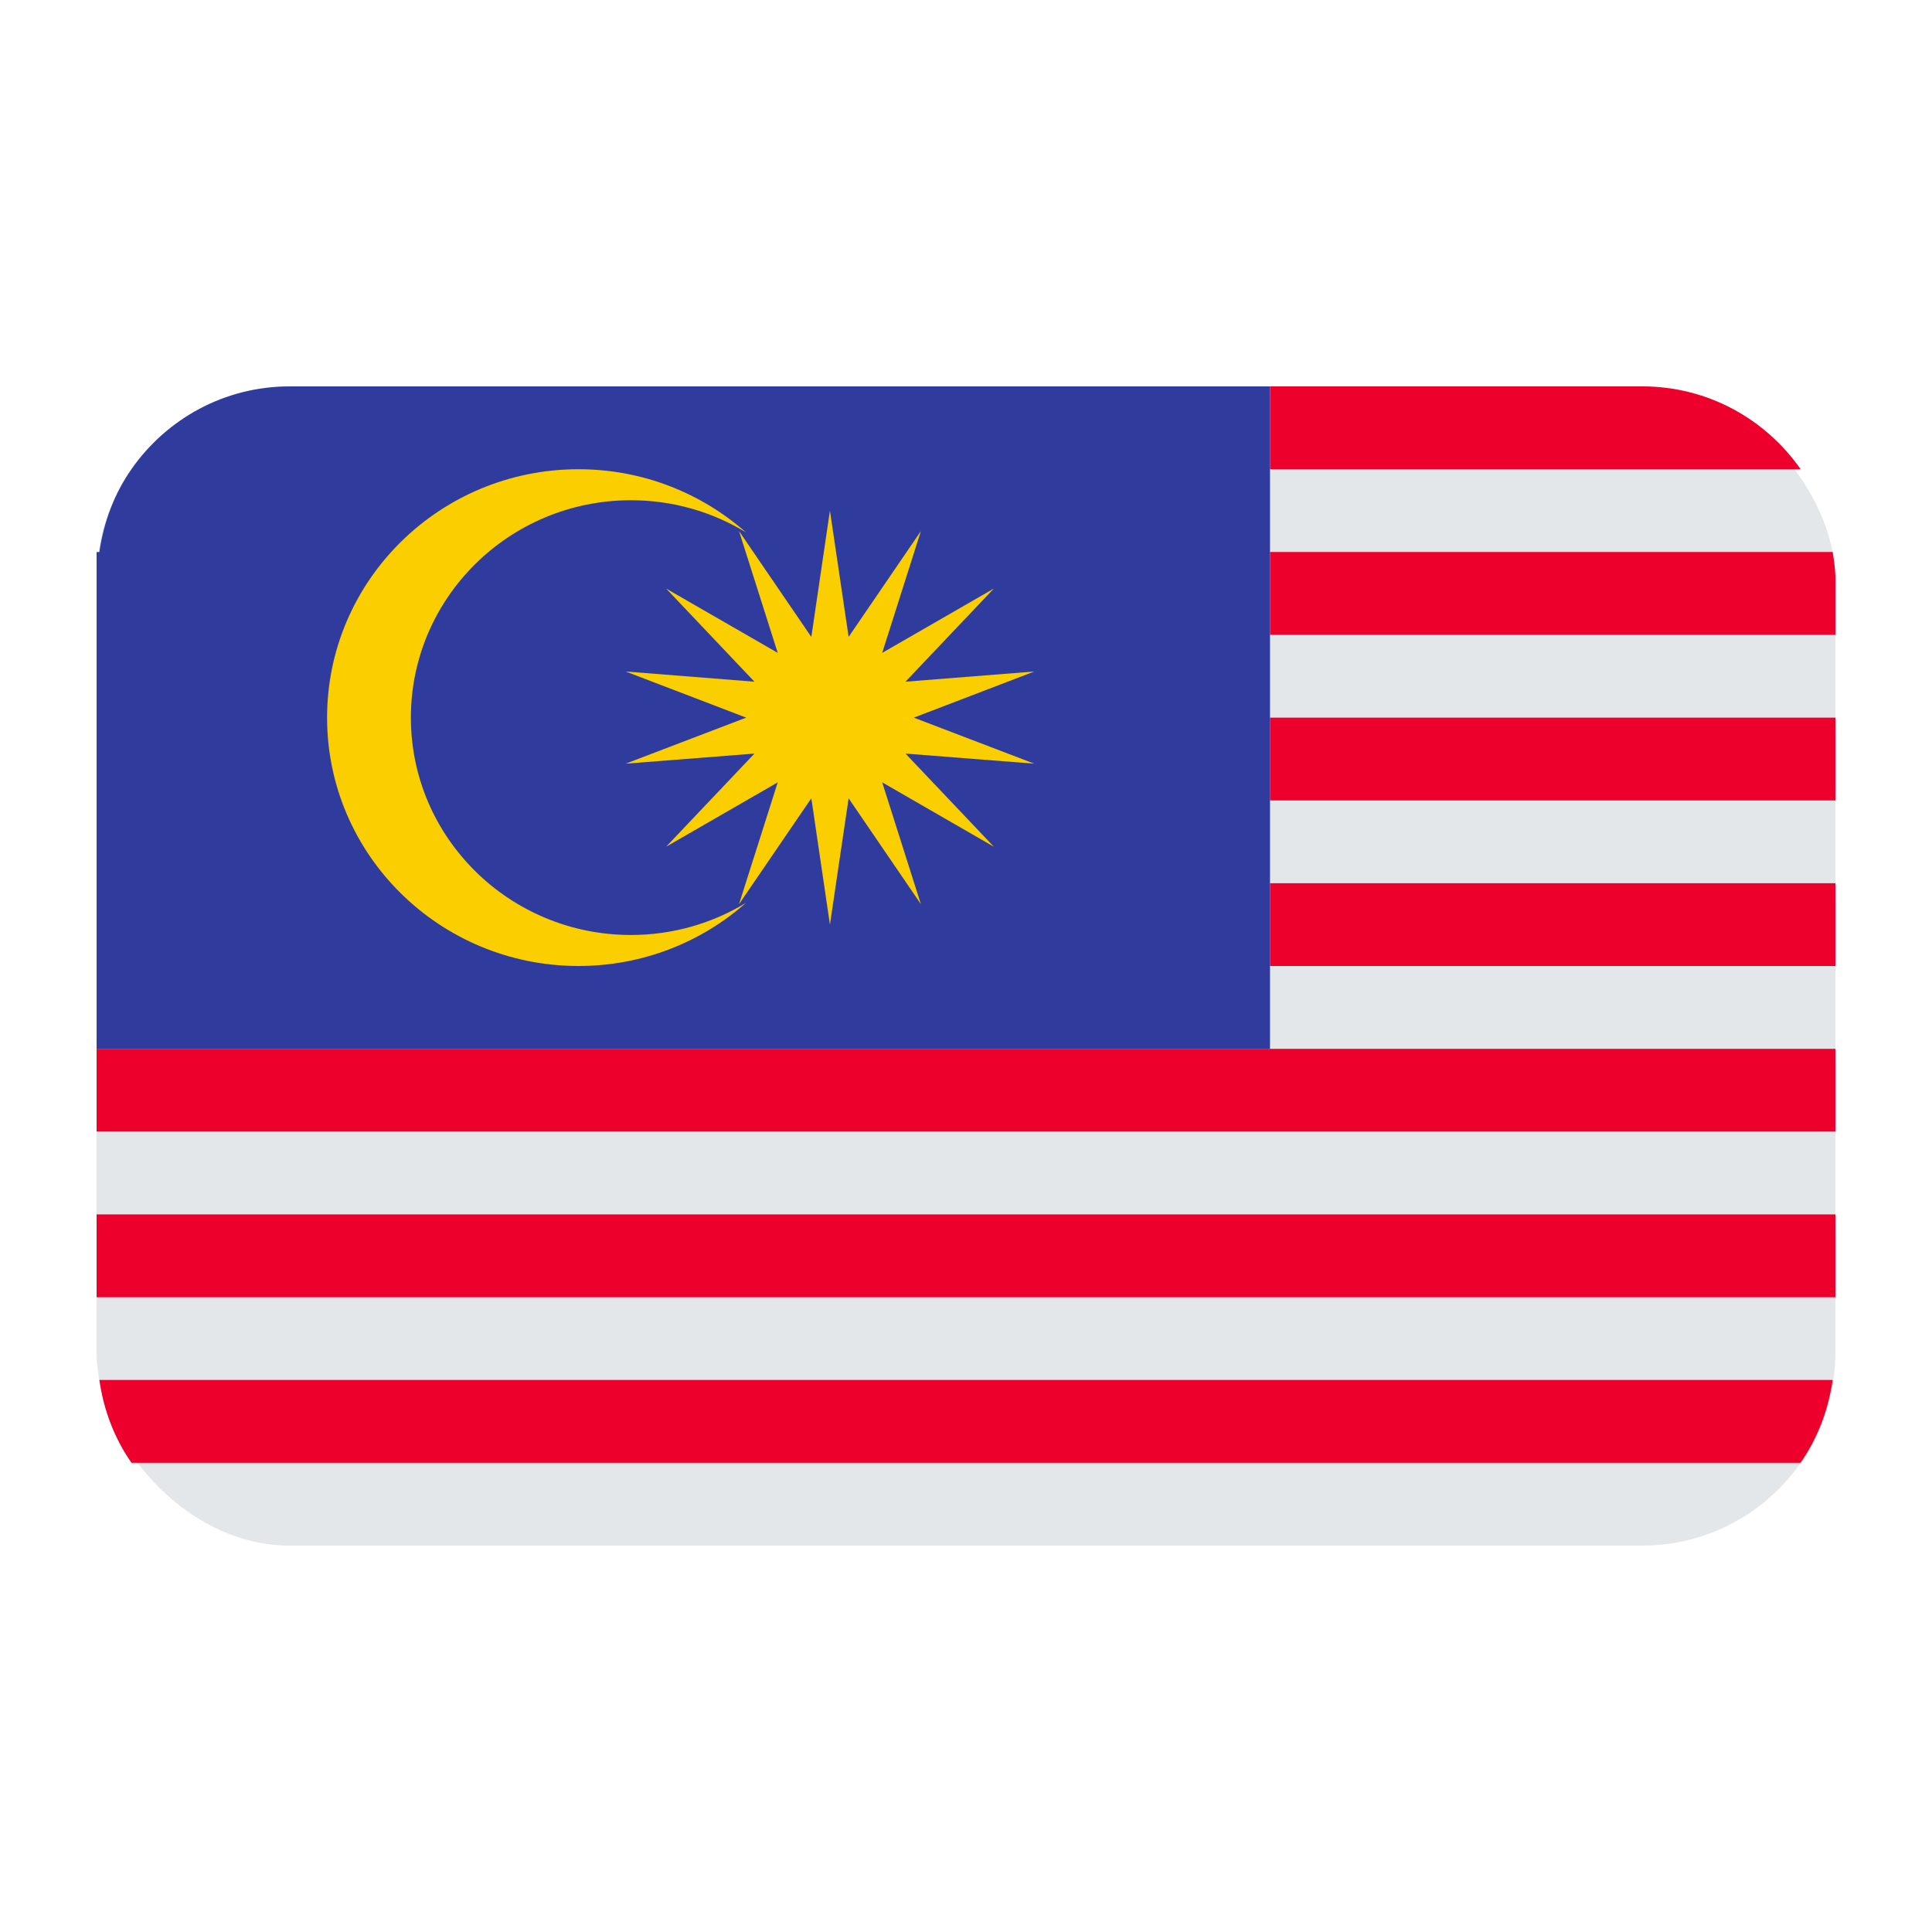 <?xml version="1.0" encoding="UTF-8"?><svg id="Layer_1" xmlns="http://www.w3.org/2000/svg" viewBox="0 0 40 40"><rect x="2" y="8" width="36" height="24" rx="4" ry="4" fill="#e3e7ea"/><g><g><g><path d="m34.005,8h-7.71v1.715h10.985c-.722-1.035-1.917-1.715-3.274-1.715Z" fill="#ed002c"/><path d="m37.943,11.428h-11.648v1.715h11.706v-1.147c0-.194-.03-.38-.057-.567Z" fill="#ed002c"/><rect x="26.294" y="14.858" width="11.706" height="1.714" fill="#ed002c"/><rect x="26.294" y="18.286" width="11.706" height="1.714" fill="#ed002c"/><polygon points="2 21.715 2 23.428 38 23.428 38 21.715 26.294 21.715 2 21.715" fill="#ed002c"/><rect x="2" y="25.143" width="36" height="1.715" fill="#ed002c"/><path d="m2.722,30.286h34.556c.349-.5.574-1.084.665-1.715H2.057c.09.631.316,1.215.665,1.715Z" fill="#ed002c"/></g><path d="m5.995,8c-1.357,0-2.552.68-3.274,1.715-.349.499-.573,1.083-.664,1.714h-.057v10.286h24.294v-13.715H5.995Z" fill="#303c9d"/></g><path d="m8.507,14.858c0-2.485,2.041-4.501,4.556-4.501.872,0,1.688.243,2.381.665-.921-.812-2.136-1.307-3.467-1.307-2.873,0-5.205,2.304-5.205,5.143s2.332,5.142,5.205,5.142c1.331,0,2.545-.494,3.467-1.307-.693.421-1.509.665-2.381.665-2.515,0-4.556-2.016-4.556-4.5" fill="#fbce00"/><polygon points="18.919 14.858 21.413 13.903 18.747 14.114 20.576 12.186 18.265 13.517 19.066 10.996 17.57 13.186 17.183 10.572 16.907 12.445 16.828 12.985 16.797 13.186 15.301 10.996 16.102 13.517 13.792 12.186 15.62 14.114 12.954 13.903 15.449 14.858 12.954 15.811 15.62 15.602 13.792 17.53 16.102 16.198 15.301 18.719 16.797 16.529 16.828 16.73 16.907 17.27 17.183 19.143 17.57 16.529 19.066 18.719 18.265 16.198 20.576 17.53 18.747 15.602 21.413 15.811 18.919 14.858" fill="#fbce00"/></g></svg>